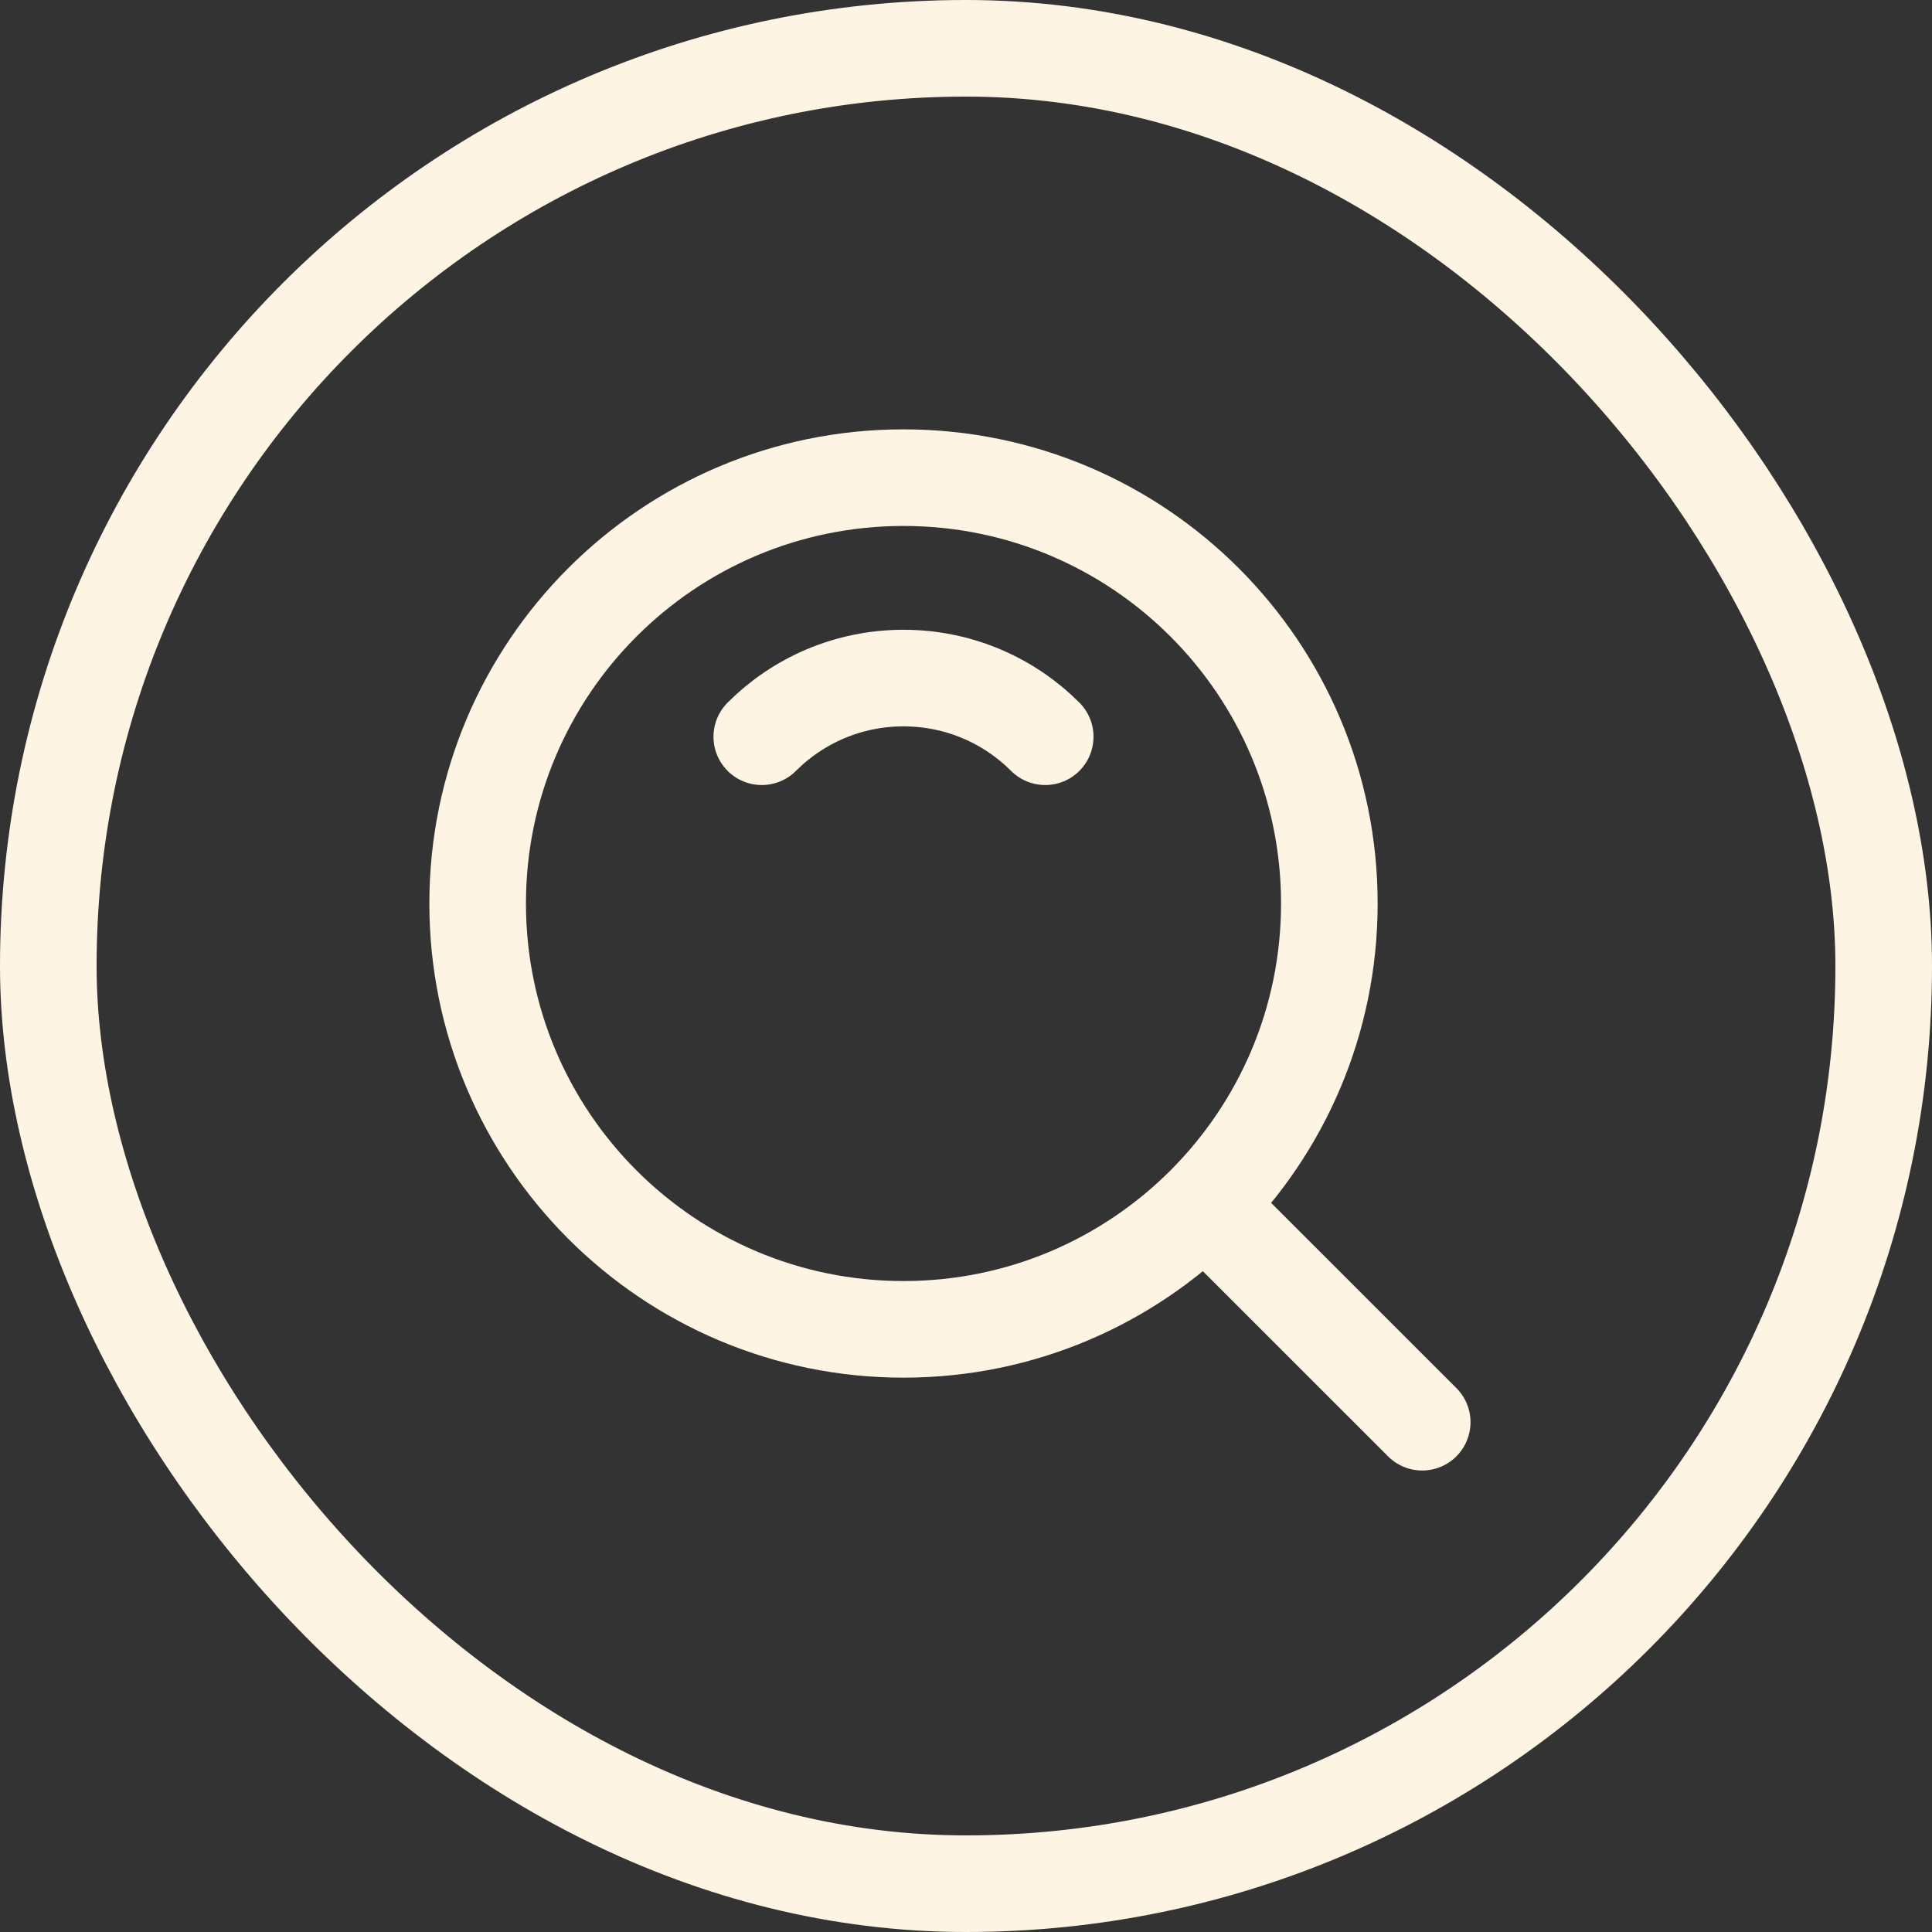 <svg width="30" height="30" viewBox="0 0 30 30" fill="none" xmlns="http://www.w3.org/2000/svg">
<rect x="0" y="0" width="30" height="30" fill="#333333" stroke="none"/>
<rect x="0.75" y="0.75" width="28.5" height="28.5" rx="14.25" stroke="#FDF4E3" stroke-width="1.5"/>
<g clip-path="url(#clip0_22_81)">
<path d="M14.029 20.642C17.681 20.642 20.642 17.681 20.642 14.029C20.642 10.377 17.681 7.417 14.029 7.417C10.377 7.417 7.417 10.377 7.417 14.029C7.417 17.681 10.377 20.642 14.029 20.642Z" stroke="#FDF4E3" stroke-width="1.5" stroke-linejoin="round"/>
<path d="M16.23 11.44C15.667 10.877 14.889 10.529 14.029 10.529C13.17 10.529 12.392 10.877 11.829 11.44" stroke="#FDF4E3" stroke-width="1.5" stroke-linecap="round" stroke-linejoin="round"/>
<path d="M18.783 18.784L22.084 22.084" stroke="#FDF4E3" stroke-width="1.5" stroke-linecap="round" stroke-linejoin="round"/>
</g>
<defs>
<clipPath id="clip0_22_81">
<rect width="17" height="17" fill="white" transform="translate(6 6)"/>
</clipPath>
</defs>
</svg>
